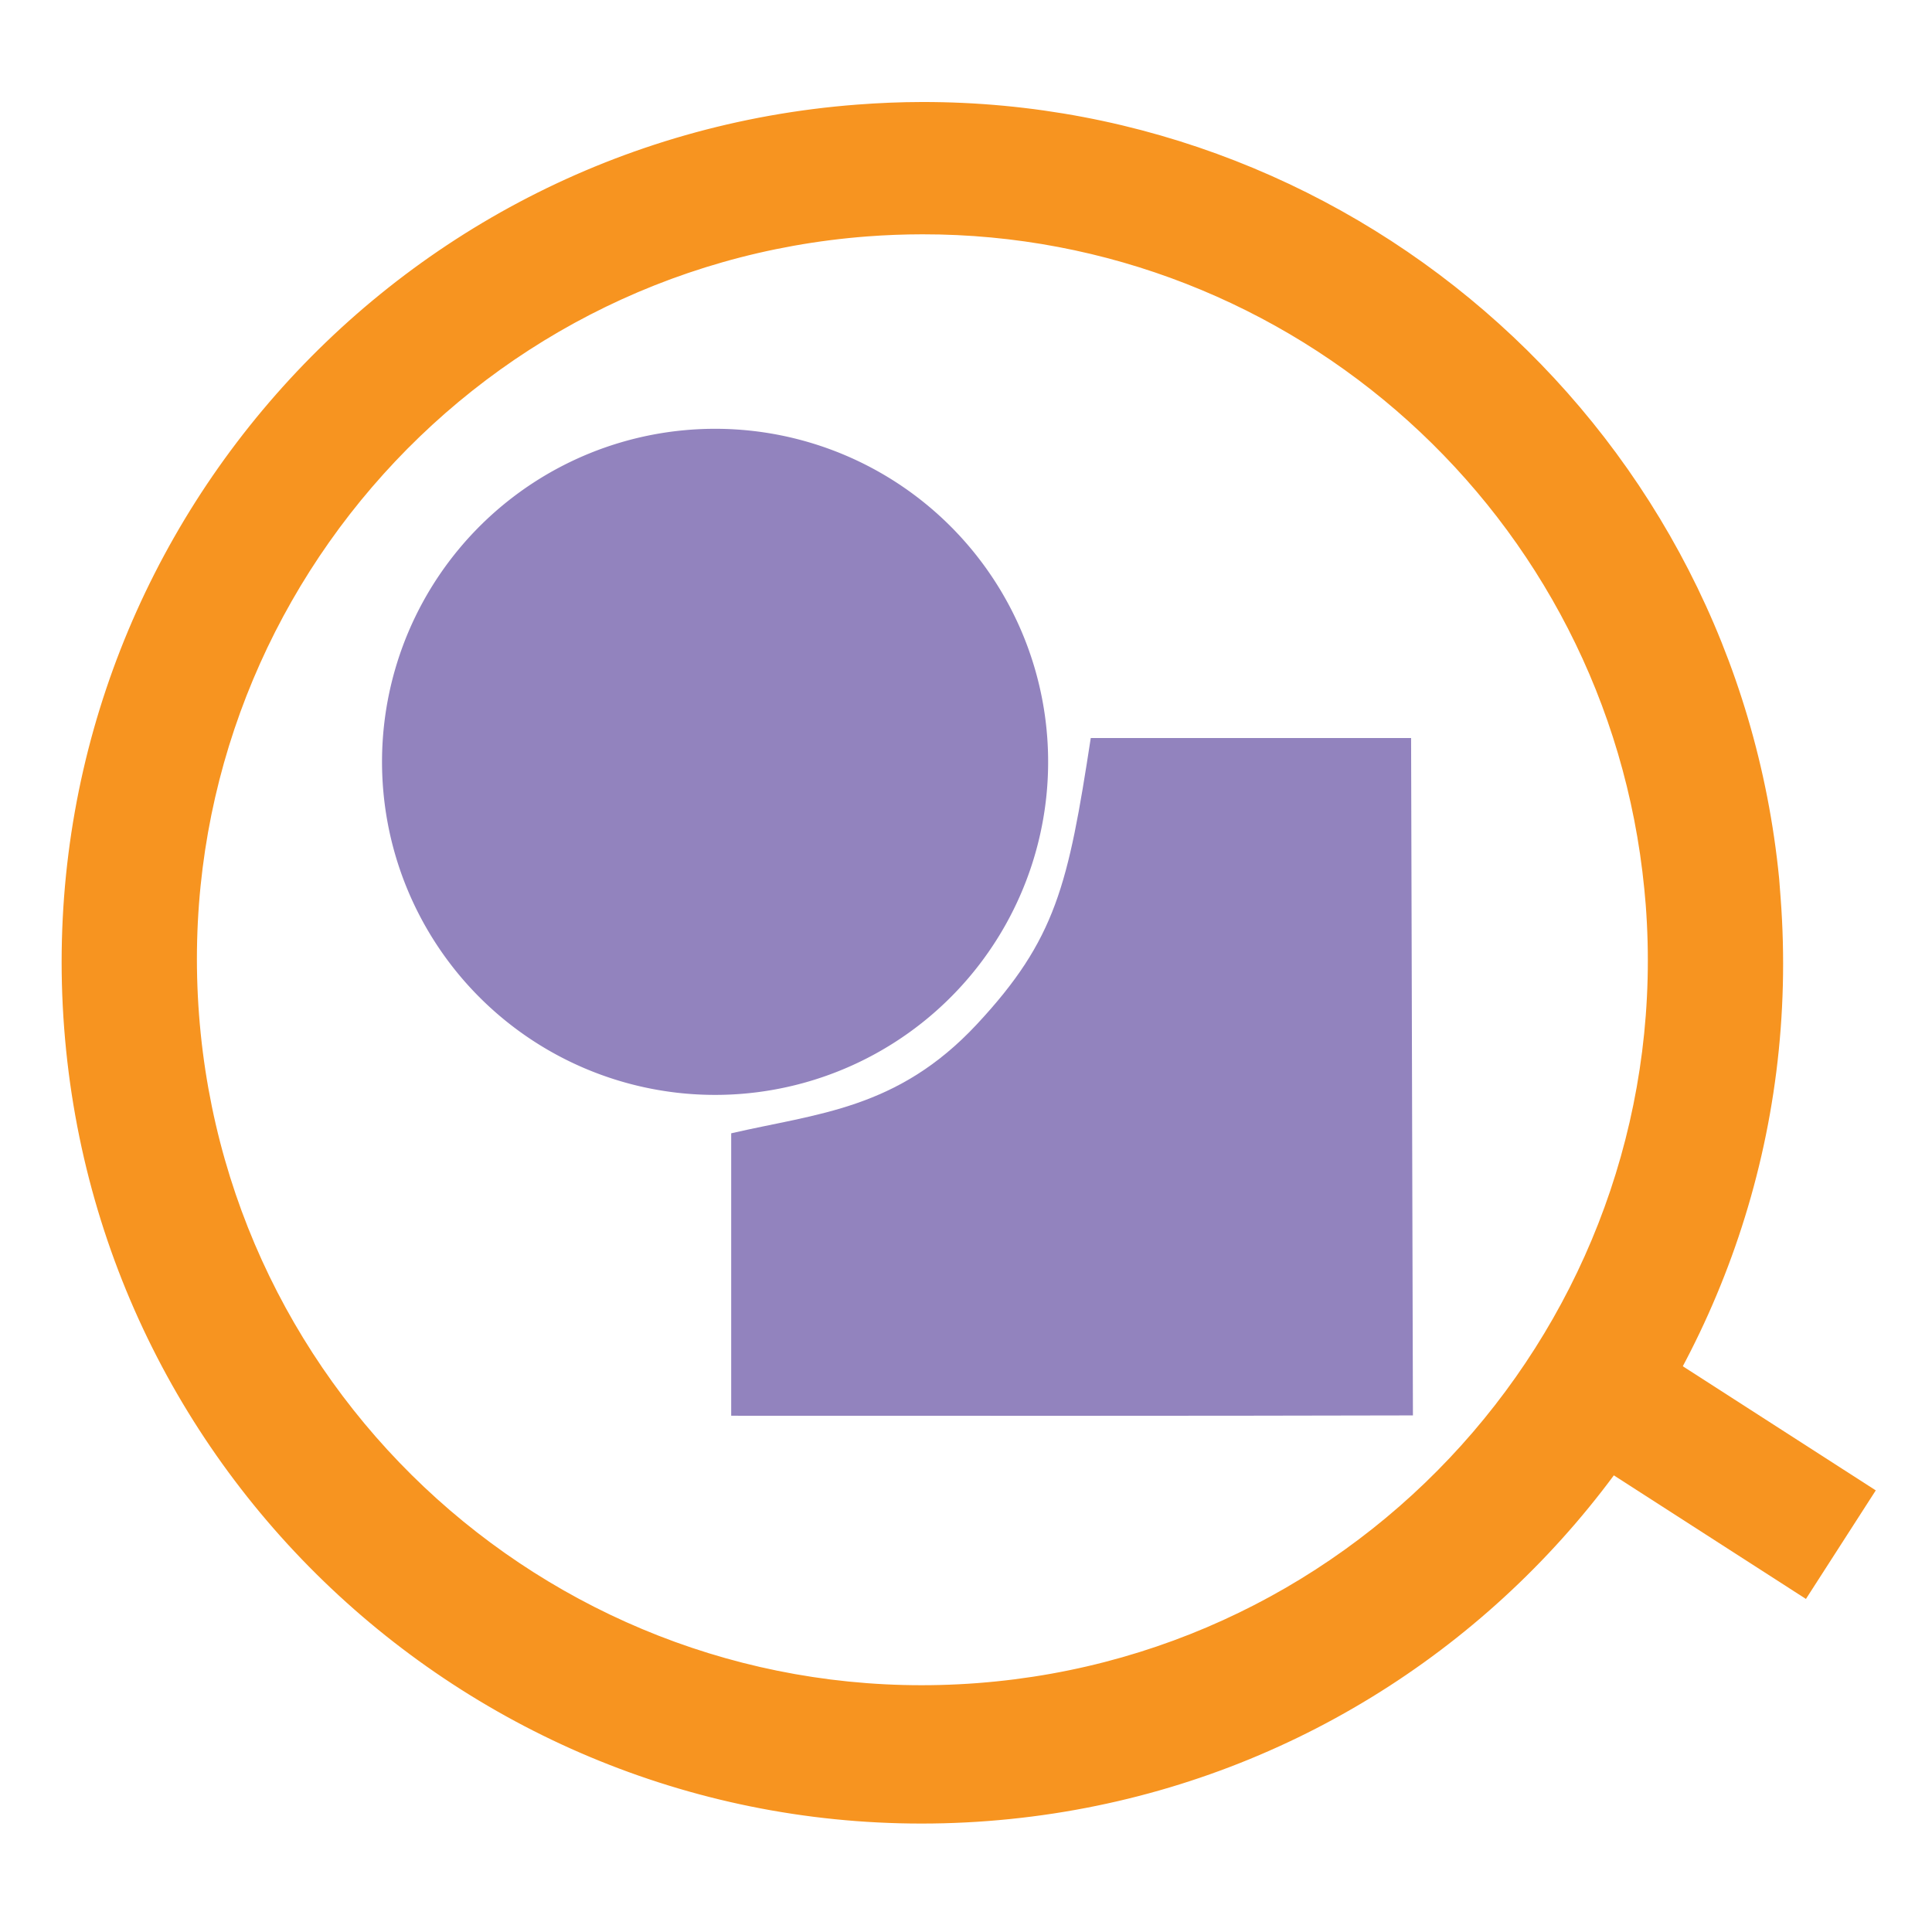 <?xml version="1.0" encoding="UTF-8" standalone="no"?>
<!-- Created with Inkscape (http://www.inkscape.org/) -->

<svg
   xmlns:dc="http://purl.org/dc/elements/1.1/"
   xmlns:cc="http://creativecommons.org/ns#"
   xmlns:rdf="http://www.w3.org/1999/02/22-rdf-syntax-ns#"
   xmlns:svg="http://www.w3.org/2000/svg"
   xmlns="http://www.w3.org/2000/svg"
   xmlns:sodipodi="http://sodipodi.sourceforge.net/DTD/sodipodi-0.dtd"
   xmlns:inkscape="http://www.inkscape.org/namespaces/inkscape"
   width="256"
   height="256"
   id="svg4374"
   version="1.1"
   inkscape:version="0.92.1 r15371"
   sodipodi:docname="zoom-fit-drawing.svg">
  <defs
     id="defs4376" />
  <sodipodi:namedview
     id="base"
     pagecolor="#ffffff"
     bordercolor="#666666"
     borderopacity="1.0"
     inkscape:pageopacity="0.0"
     inkscape:pageshadow="2"
     inkscape:zoom="0.85621471"
     inkscape:cx="36.225071"
     inkscape:cy="-58.711428"
     inkscape:document-units="px"
     inkscape:current-layer="layer1"
     showgrid="false"
     inkscape:window-width="1918"
     inkscape:window-height="1023"
     inkscape:window-x="0"
     inkscape:window-y="26"
     inkscape:window-maximized="1" />
  <g
     inkscape:label="Capa 1"
     inkscape:groupmode="layer"
     id="layer1"
     transform="translate(0,-796.362)">
    <path
       inkscape:connector-curvature="0"
       style="fill:#f79420;fill-opacity:1;stroke:#f79420;stroke-opacity:1"
       d="m 122.189,810.378 c -2.849,0.003 -5.708,0.124 -8.594,0.344 -62.533,4.765 -109.359,59.311 -104.594,121.844 4.765,62.533 59.311,109.359 121.844,104.594 62.533,-4.765 109.359,-59.311 104.594,-121.844 l -0.188,-2.469 C 229.499,854.275 180.114,810.308 122.189,810.378 z m 0.031,16.531 c 49.29,-0.059 91.261,37.348 96.156,87.188 l 0.188,2.094 c 4.055,53.211 -35.789,99.633 -89,103.687 -53.211,4.055 -99.633,-35.789 -103.688,-89 -4.055,-53.211 35.789,-99.633 89,-103.688 2.456,-0.187 4.92,-0.278 7.344,-0.281 z"
       id="path2996" />
    <rect
       style="fill:#f79420;fill-opacity:1;stroke:#f79420;stroke-width:1;stroke-opacity:1"
       id="rect3019"
       width="16.104"
       height="30.969"
       x="-717.989"
       y="715.26"
       transform="matrix(0.541,-0.841,0.841,0.541,0,0)" />
    <path
       style="fill:#9283be;fill-opacity:1;stroke:none"
       d="m 144.532,894.15 c -2.994,19.476 -4.59,26.677 -15.111,37.953 -10.52,11.276 -21.129,11.785 -32.534,14.428 l 0,14.978 0,22.446 c 30.105,0.007 60.228,0.033 90.333,-0.044 l -0.242,-89.76 -22.512,0 -19.934,0 z"
       id="path41071"
       inkscape:connector-curvature="0"
       sodipodi:nodetypes="cscccccccc" />
    <path
       sodipodi:type="arc"
       style="fill:#9283be;fill-opacity:1;stroke:none"
       id="path2993"
       sodipodi:cx="99.51519"
       sodipodi:cy="102.39149"
       sodipodi:rx="70.610359"
       sodipodi:ry="70.610359"
       d="M 169.921,97.026 A 70.61,70.61 0 0 1 105.265,172.767 70.61,70.61 0 0 1 29.172,108.525 70.61,70.61 0 0 1 92.997,32.083 70.61,70.61 0 0 1 169.787,95.49"
       transform="matrix(0.625,0,0,0.625,32.555,833.316)"
       sodipodi:start="6.2071318"
       sodipodi:end="12.46847"
       sodipodi:open="true" />
  </g>
</svg>

